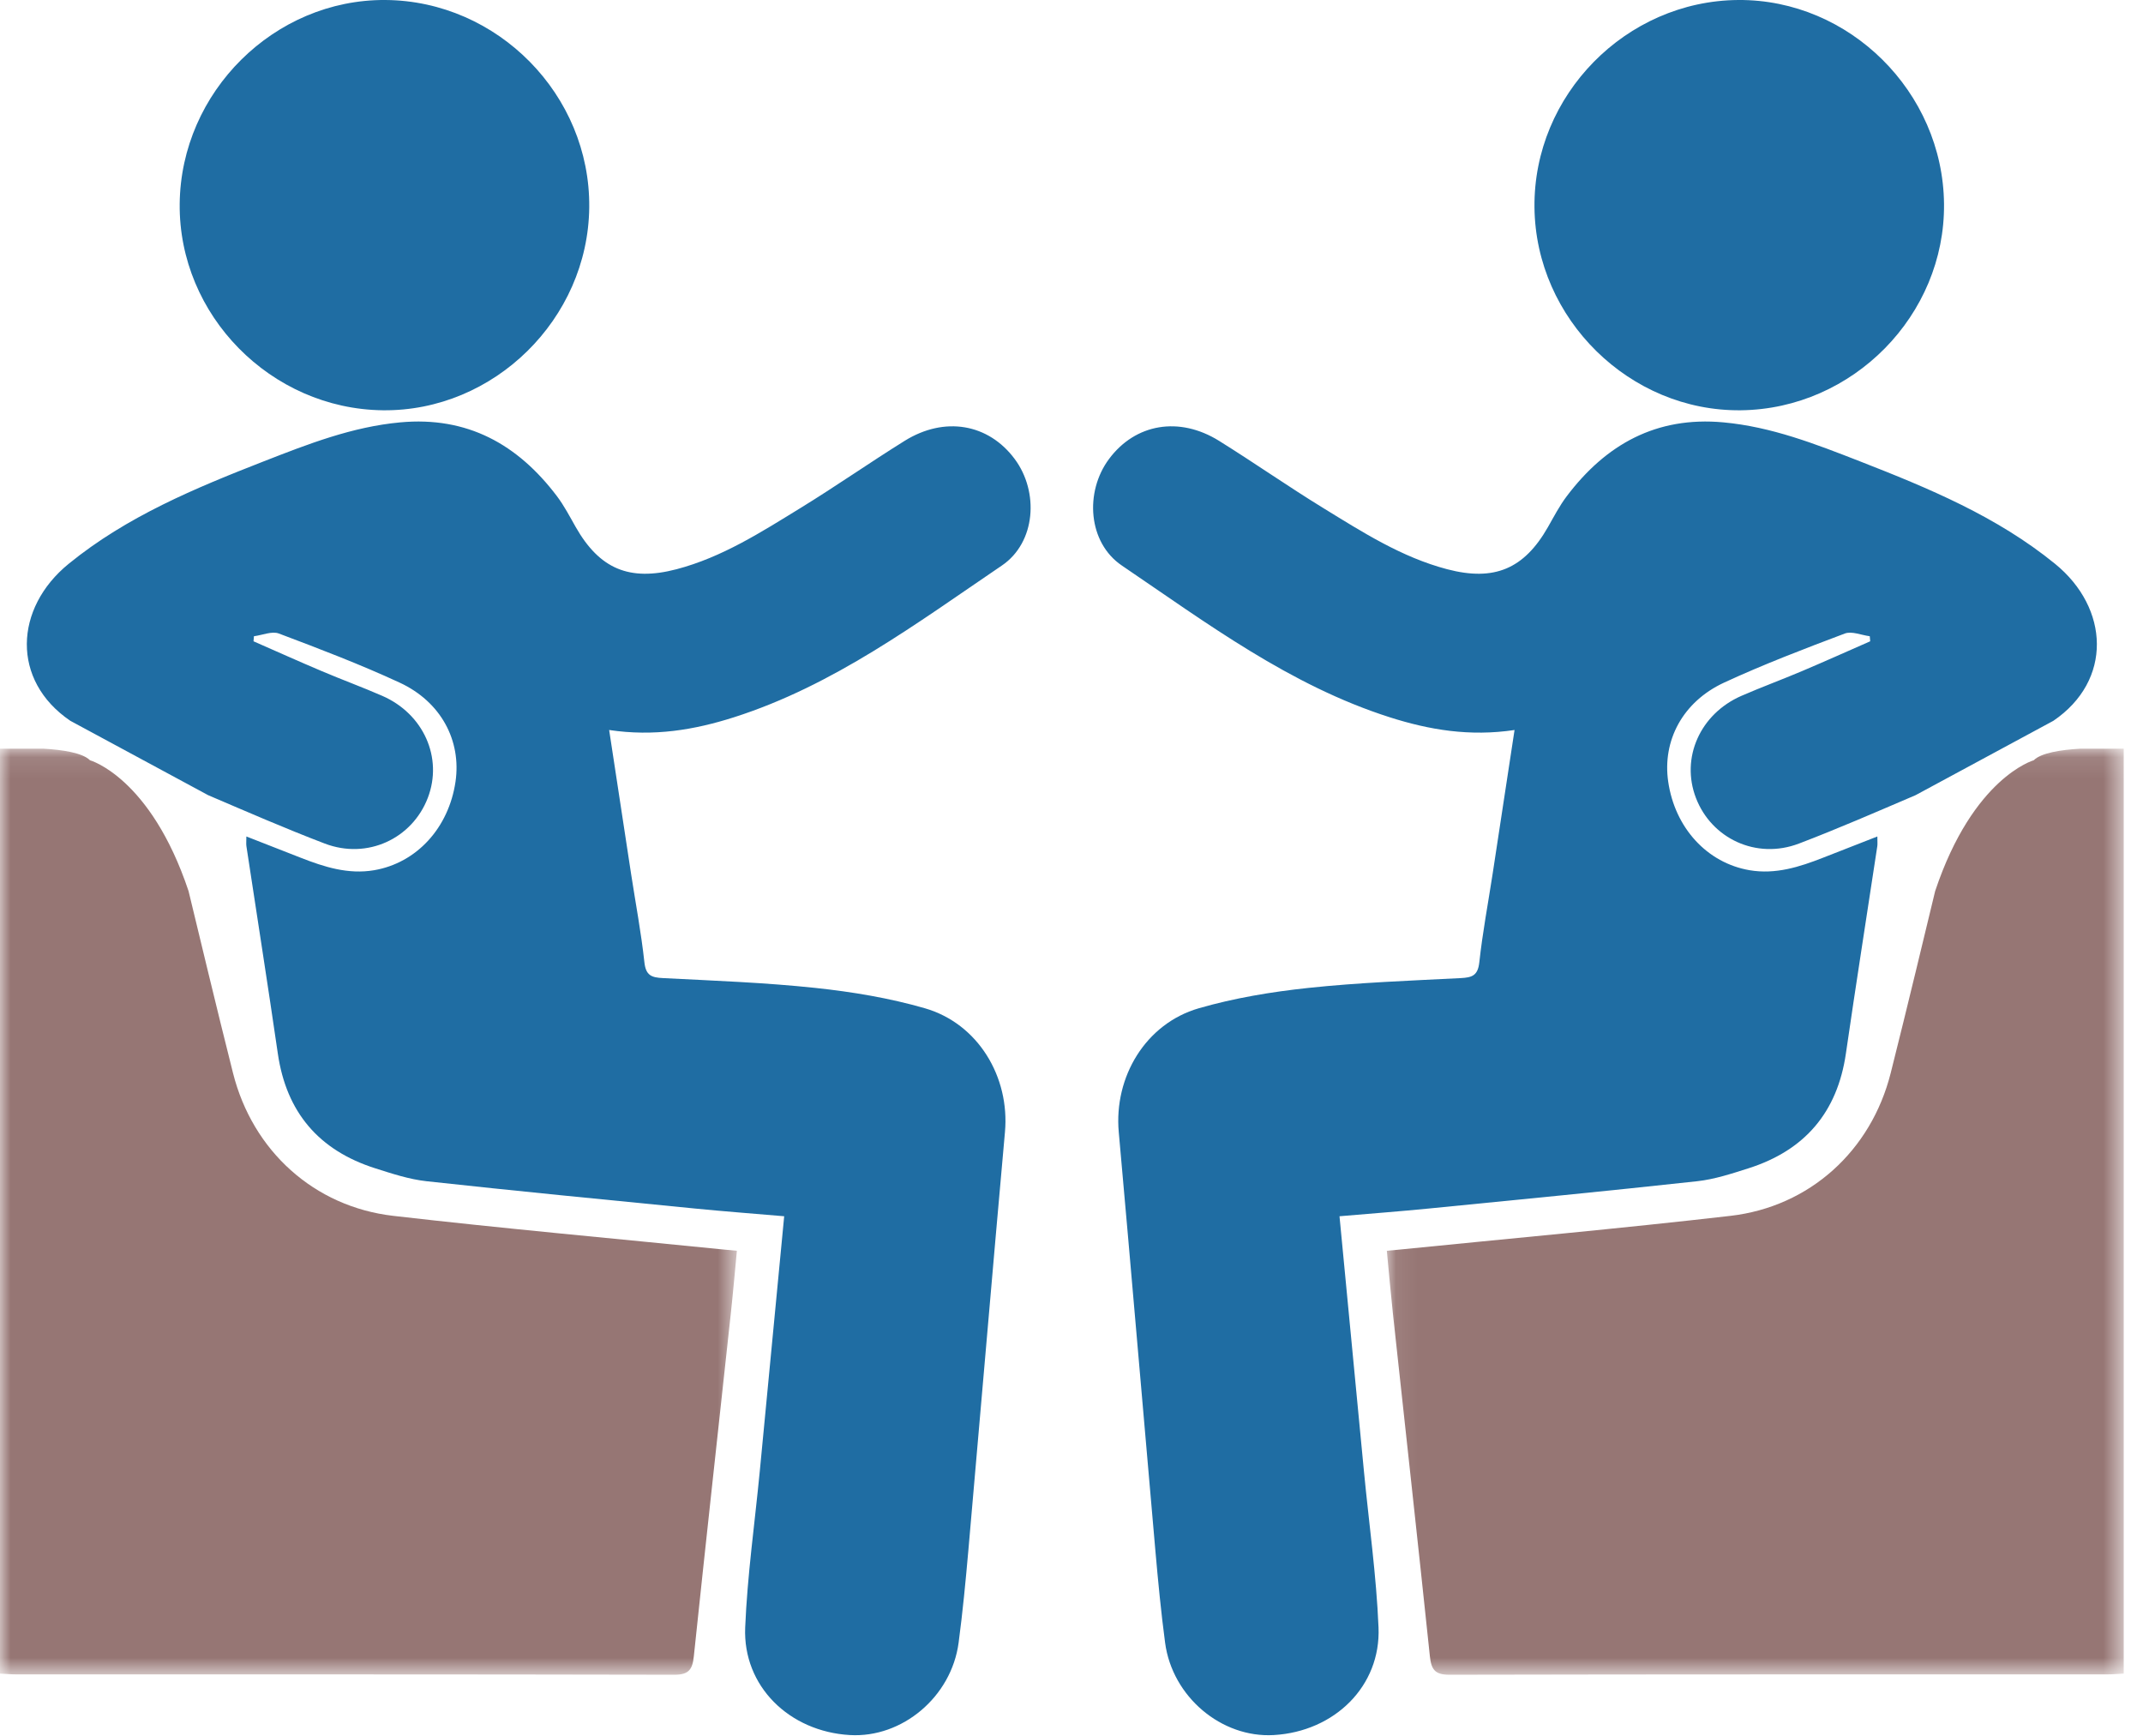 <?xml version="1.0" encoding="UTF-8"?>
<svg width="100px" height="81px" viewBox="0 0 100 81" version="1.1" xmlns="http://www.w3.org/2000/svg" xmlns:xlink="http://www.w3.org/1999/xlink">
    <!-- Generator: sketchtool 45.2 (43514) - http://www.bohemiancoding.com/sketch -->
    <title>4A43C7F7-159C-4EBF-AA68-A038A45A91D4</title>
    <desc>Created with sketchtool.</desc>
    <defs>
        <polygon id="path-1" points="1.45731352e-15 43.303 1.45731352e-15 0.094 34.386 0.094 34.386 43.303"></polygon>
        <polygon id="path-3" points="34.458 0.094 34.458 43.303 0.072 43.303 0.072 0.094 34.458 0.094"></polygon>
    </defs>
    <g id="survey" stroke="none" stroke-width="1" fill="none" fill-rule="evenodd">
        <g id="Body-" transform="translate(-345, -4880)">
            <g id="Group-93" transform="translate(176, 4786)">
                <g id="Group-74">
                    <g id="Group-60" transform="translate(153, 34)">
                        <g id="withFriends" transform="translate(16, 60)">
                            <path d="M17.86,19.143 C12.637,19.08 8.333,14.705 8.385,9.512 C8.437,4.288 12.801,-0.036 17.984,0 C23.227,0.037 27.55,4.434 27.496,9.675 C27.443,14.886 23.046,19.205 17.86,19.143" id="Fill-1" fill="#1F6DA3"></path>
                            <g id="Group-5" transform="translate(0, 34.839)">
                                <mask id="mask-2" fill="white">
                                    <use xlink:href="#path-1"></use>
                                </mask>
                                <g id="Clip-4"></g>
                                <path d="M10.874,15.232 C10.479,13.665 10.094,12.094 9.713,10.523 C9.405,9.255 9.102,7.997 8.799,6.739 C7.024,1.427 4.199,0.634 4.199,0.634 C3.852,0.287 2.927,0.146 2.033,0.094 L-4.81203775e-05,0.094 L-4.81203775e-05,43.25 C0.284,43.264 0.52,43.286 0.756,43.286 C10.993,43.288 21.23,43.281 31.468,43.303 C32.147,43.304 32.312,43.054 32.377,42.438 C32.935,37.116 33.524,31.796 34.099,26.476 C34.205,25.504 34.289,24.529 34.386,23.522 C34.131,23.498 33.975,23.483 33.82,23.468 C28.664,22.949 23.502,22.485 18.355,21.892 C14.652,21.465 11.788,18.855 10.874,15.232 Z" id="Fill-3" fill="#967674" mask="url(#mask-2)"></path>
                            </g>
                            <path d="M34.25,33.467 C38.907,31.981 42.779,29.079 46.751,26.387 C48.332,25.315 48.494,22.956 47.35,21.417 C46.124,19.767 44.078,19.409 42.213,20.57 C40.58,21.587 39.001,22.692 37.362,23.698 C35.522,24.828 33.694,26.003 31.569,26.56 C29.372,27.136 27.979,26.547 26.865,24.591 C26.588,24.103 26.326,23.599 25.99,23.153 C24.158,20.729 21.805,19.419 18.679,19.707 C16.437,19.913 14.378,20.718 12.315,21.523 C9.103,22.778 5.926,24.093 3.208,26.304 C0.66,28.375 0.517,31.754 3.28,33.631 L9.713,37.102 L9.713,37.102 C11.52,37.874 13.321,38.661 15.155,39.36 C17.141,40.117 19.234,39.129 19.963,37.228 C20.678,35.363 19.77,33.308 17.834,32.466 C16.905,32.061 15.952,31.712 15.019,31.316 C13.951,30.864 12.893,30.388 11.83,29.922 L11.85,29.686 C12.241,29.636 12.689,29.437 13.015,29.56 C14.911,30.275 16.81,30.999 18.648,31.85 C20.584,32.747 21.534,34.56 21.256,36.471 C20.942,38.625 19.442,40.267 17.454,40.604 C16.249,40.809 15.129,40.452 14.027,40.019 C13.203,39.695 12.379,39.374 11.496,39.029 C11.496,39.27 11.483,39.376 11.498,39.479 C11.987,42.705 12.495,45.928 12.964,49.156 C13.363,51.905 14.886,53.675 17.504,54.51 C18.29,54.76 19.092,55.026 19.905,55.115 C24.073,55.571 28.246,55.976 32.419,56.388 C33.791,56.523 35.166,56.627 36.593,56.749 C36.206,60.79 35.831,64.729 35.452,68.667 C35.218,71.09 34.873,73.509 34.773,75.937 C34.661,78.673 36.825,80.79 39.657,80.956 C42.1,81.099 44.396,79.173 44.732,76.649 C44.923,75.217 45.06,73.778 45.187,72.339 C45.761,65.833 46.31,59.325 46.895,52.82 C47.126,50.25 45.643,47.762 43.156,47.044 C41.501,46.566 39.772,46.279 38.055,46.096 C35.693,45.845 33.312,45.758 30.937,45.637 C30.405,45.61 30.138,45.519 30.07,44.9 C29.92,43.519 29.66,42.15 29.449,40.776 C29.113,38.587 28.781,36.397 28.425,34.061 C30.521,34.375 32.405,34.055 34.25,33.467" id="Fill-6" fill="#1F6DA3"></path>
                            <path d="M81.24,19.143 C86.463,19.08 90.767,14.705 90.715,9.512 C90.663,4.288 86.299,-0.036 81.115,0 C75.873,0.037 71.55,4.434 71.604,9.675 C71.657,14.886 76.053,19.205 81.24,19.143" id="Fill-8" fill="#1F6DA3"></path>
                            <g id="Group-12" transform="translate(64.642, 34.839)">
                                <mask id="mask-4" fill="white">
                                    <use xlink:href="#path-3"></use>
                                </mask>
                                <g id="Clip-11"></g>
                                <path d="M16.103,21.892 C19.806,21.465 22.67,18.855 23.584,15.232 C23.979,13.665 24.364,12.094 24.745,10.523 L24.745,10.527 C24.746,10.522 24.747,10.517 24.748,10.512 C25.053,9.255 25.356,7.997 25.659,6.739 C27.434,1.427 30.259,0.634 30.259,0.634 C30.606,0.287 31.531,0.146 32.425,0.094 L34.458,0.094 L34.458,43.25 C34.174,43.264 33.938,43.286 33.702,43.286 C23.465,43.288 13.228,43.281 2.99,43.303 C2.311,43.304 2.146,43.054 2.081,42.438 C1.523,37.116 0.934,31.796 0.359,26.476 C0.254,25.504 0.169,24.529 0.072,23.522 C0.327,23.498 0.483,23.483 0.638,23.468 C5.794,22.949 10.956,22.485 16.103,21.892" id="Fill-10" fill="#967674" mask="url(#mask-4)"></path>
                            </g>
                            <path d="M64.85,33.467 C60.193,31.981 56.321,29.079 52.349,26.387 C50.768,25.315 50.606,22.956 51.75,21.417 C52.976,19.767 55.022,19.409 56.887,20.57 C58.52,21.587 60.098,22.692 61.737,23.698 C63.578,24.828 65.406,26.003 67.531,26.56 C69.728,27.136 71.12,26.547 72.234,24.591 C72.512,24.103 72.773,23.599 73.11,23.153 C74.942,20.729 77.294,19.419 80.421,19.707 C82.663,19.913 84.721,20.718 86.785,21.523 C89.997,22.778 93.174,24.093 95.892,26.304 C98.44,28.375 98.583,31.754 95.819,33.631 L89.387,37.102 L89.387,37.102 C87.58,37.874 85.779,38.661 83.945,39.36 C81.959,40.117 79.866,39.129 79.137,37.228 C78.422,35.363 79.33,33.308 81.265,32.466 C82.195,32.061 83.148,31.712 84.081,31.316 C85.149,30.864 86.207,30.388 87.27,29.922 L87.25,29.686 C86.859,29.636 86.411,29.437 86.085,29.56 C84.189,30.275 82.29,30.999 80.452,31.85 C78.516,32.747 77.566,34.56 77.844,36.471 C78.157,38.625 79.657,40.267 81.646,40.604 C82.851,40.809 83.971,40.452 85.073,40.019 C85.896,39.695 86.721,39.374 87.604,39.029 C87.604,39.27 87.617,39.376 87.602,39.479 C87.113,42.705 86.605,45.928 86.136,49.156 C85.737,51.905 84.213,53.675 81.596,54.51 C80.81,54.76 80.008,55.026 79.195,55.115 C75.027,55.571 70.854,55.976 66.681,56.388 C65.309,56.523 63.934,56.627 62.506,56.749 C62.893,60.79 63.269,64.729 63.648,68.667 C63.881,71.09 64.227,73.509 64.327,75.937 C64.439,78.673 62.275,80.79 59.443,80.956 C57,81.099 54.704,79.173 54.368,76.649 C54.177,75.217 54.04,73.778 53.913,72.339 C53.339,65.833 52.79,59.325 52.205,52.82 C51.974,50.25 53.457,47.762 55.943,47.044 C57.599,46.566 59.328,46.279 61.045,46.096 C63.407,45.845 65.788,45.758 68.163,45.637 C68.695,45.61 68.962,45.519 69.03,44.9 C69.18,43.519 69.44,42.15 69.651,40.776 C69.986,38.587 70.318,36.397 70.674,34.061 C68.579,34.375 66.694,34.055 64.85,33.467" id="Fill-13" fill="#1F6DA3"></path>
                        </g>
                    </g>
                </g>
            </g>
        </g>
    </g>
</svg>